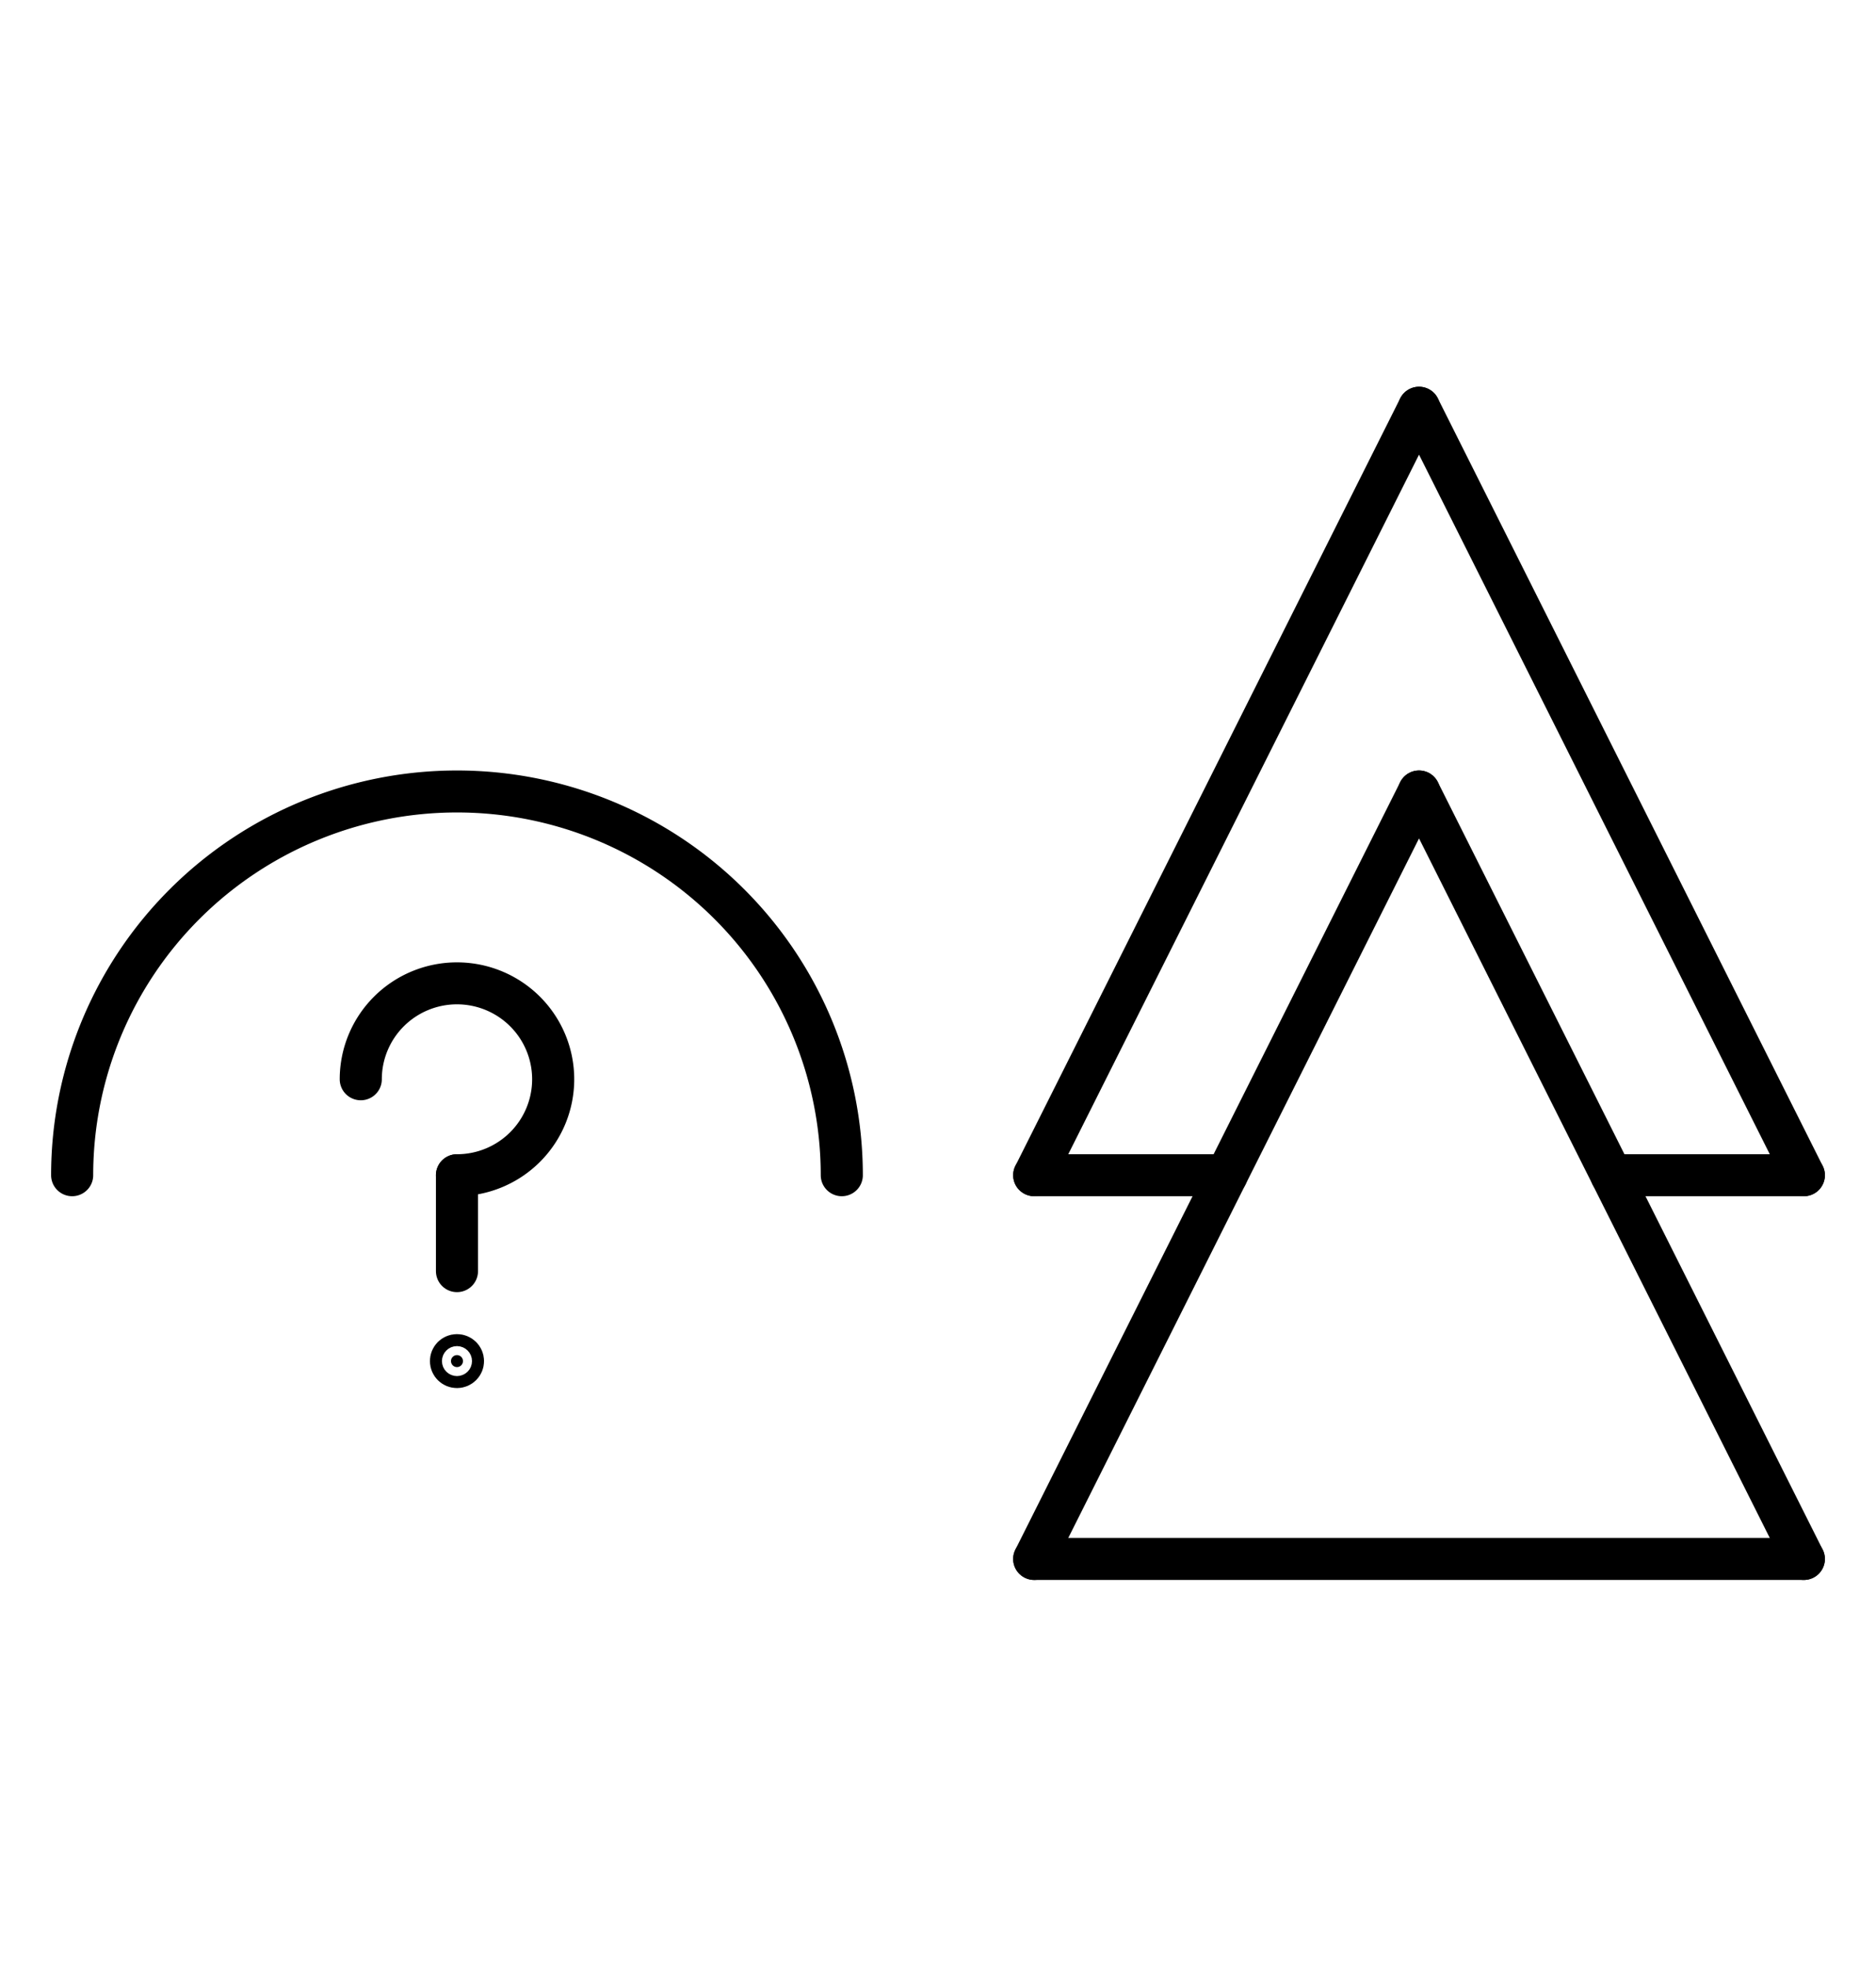 <?xml version="1.0" encoding="UTF-8" standalone="no"?>
<!DOCTYPE svg PUBLIC "-//W3C//DTD SVG 1.0//EN" "http://www.w3.org/TR/2001/REC-SVG-20010904/DTD/svg10.dtd">
<svg xmlns="http://www.w3.org/2000/svg" xmlns:xlink="http://www.w3.org/1999/xlink" fill-rule="evenodd" height="4.542in" preserveAspectRatio="none" stroke-linecap="round" viewBox="0 0 312 328" width="4.333in">
<style type="text/css">
.brush0 { fill: rgb(255,255,255); }
.pen0 { stroke: rgb(0,0,0); stroke-width: 1; stroke-linejoin: round; }
.font0 { font-size: 11px; font-family: "MS Sans Serif"; }
.pen1 { stroke: rgb(0,0,0); stroke-width: 7; stroke-linejoin: round; }
.brush1 { fill: none; }
.brush2 { fill: rgb(0,0,0); }
.font1 { font-weight: bold; font-size: 16px; font-family: System, sans-serif; }
</style>
<g>
<line class="pen1" fill="none" x1="236" x2="300" y1="132" y2="260"/>
<line class="pen1" fill="none" x1="300" x2="172" y1="260" y2="260"/>
<line class="pen1" fill="none" x1="172" x2="236" y1="260" y2="132"/>
<line class="pen1" fill="none" x1="172" x2="236" y1="196" y2="68"/>
<line class="pen1" fill="none" x1="236" x2="300" y1="68" y2="196"/>
<line class="pen1" fill="none" x1="172" x2="204" y1="196" y2="196"/>
<line class="pen1" fill="none" x1="268" x2="300" y1="196" y2="196"/>
<path class="pen1" d="M 140.0,196.0 A 64.0,64.0 0 1 0 12.0,196.0" fill="none"/>
<path class="pen1" d="M 76.0,196.0 A 16.0,16.0 0 1 0 60.0,180.0" fill="none"/>
<line class="pen1" fill="none" x1="76" x2="76" y1="196" y2="212"/>
<ellipse class="pen1 brush2" cx="76" cy="227" rx="1" ry="1"/>
</g>
</svg>
